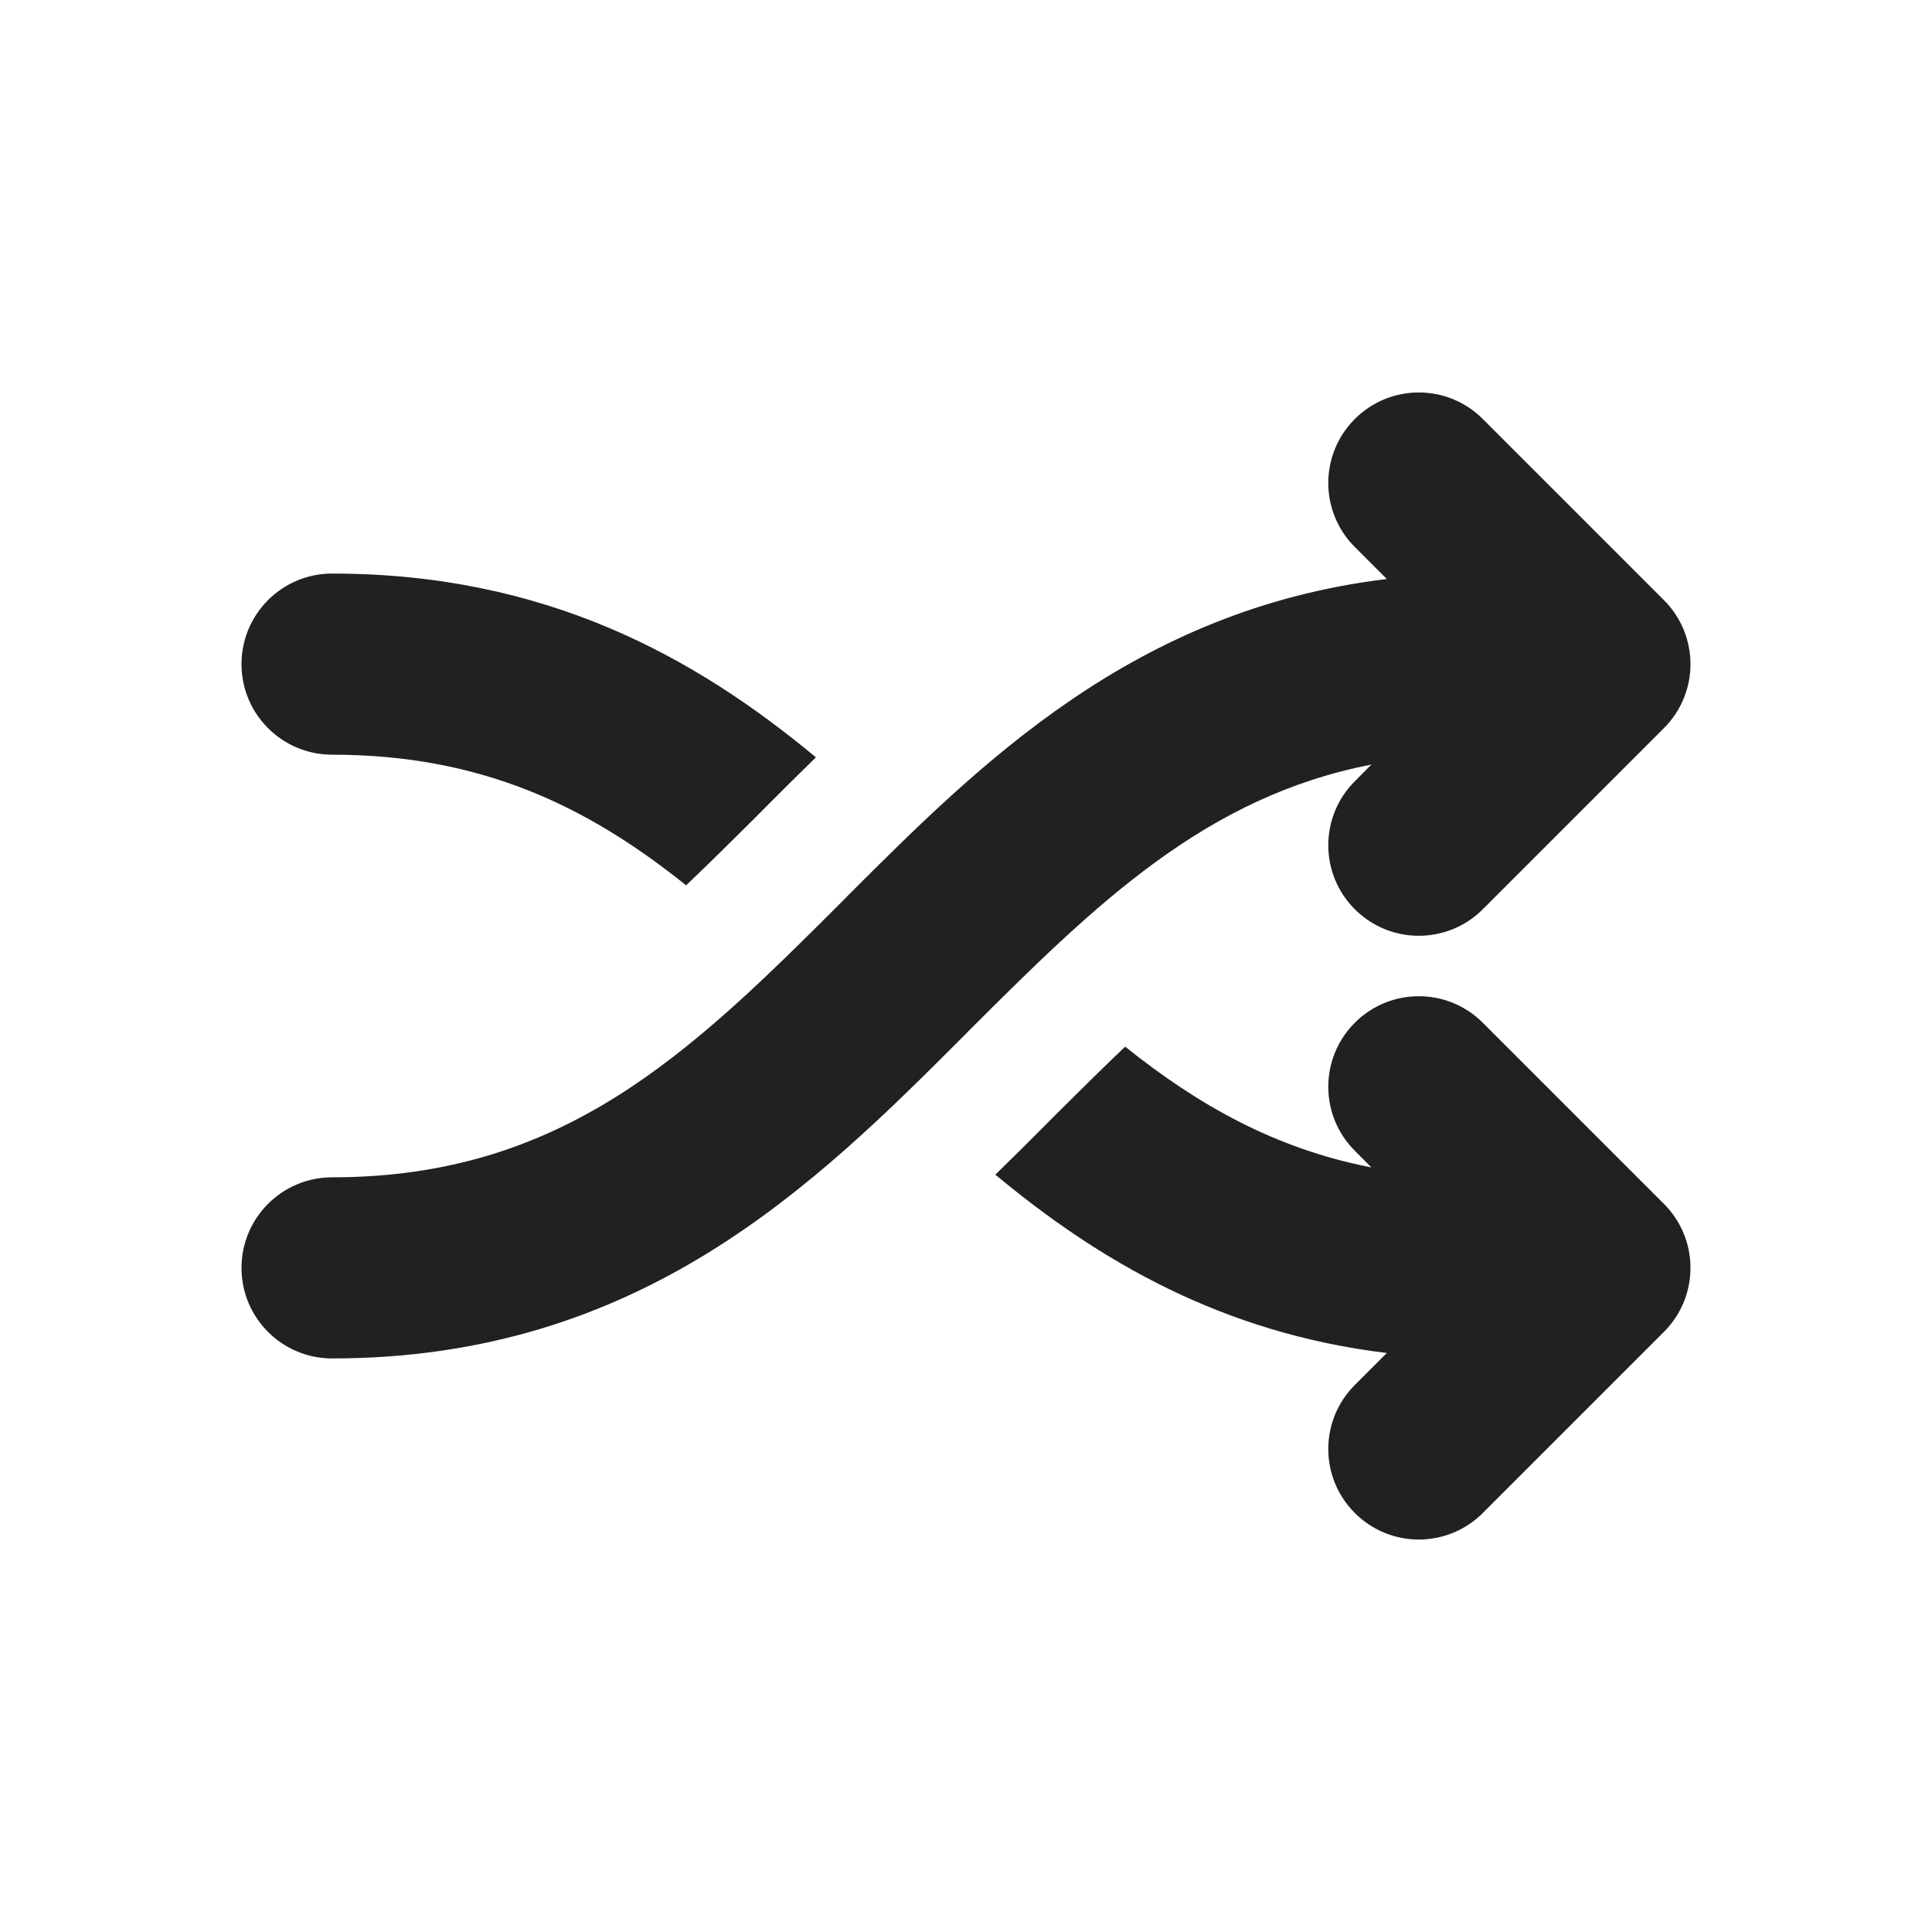 <svg width="16" height="16" viewBox="0 0 16 16" fill="none" xmlns="http://www.w3.org/2000/svg">
<path d="M12.28 3.47C11.987 3.177 11.513 3.177 11.22 3.47C10.927 3.763 10.927 4.237 11.22 4.53L11.485 4.795C9.39 5.049 8.115 6.324 7.013 7.426L6.97 7.47C5.709 8.731 4.658 9.75 2.75 9.75C2.336 9.75 2 10.086 2 10.5C2 10.914 2.336 11.25 2.75 11.25C5.311 11.25 6.757 9.804 7.987 8.574L8.03 8.53C9.08 7.481 9.983 6.599 11.357 6.332L11.22 6.47C10.927 6.763 10.927 7.237 11.22 7.53C11.513 7.823 11.987 7.823 12.28 7.53L13.78 6.03C14.073 5.737 14.073 5.263 13.78 4.97L12.28 3.47ZM2.75 4.75C4.519 4.75 5.756 5.44 6.757 6.272C6.614 6.411 6.477 6.548 6.346 6.679L6.263 6.763C6.058 6.967 5.866 7.157 5.682 7.332C4.872 6.682 3.993 6.25 2.75 6.25C2.336 6.25 2 5.914 2 5.5C2 5.086 2.336 4.75 2.75 4.75ZM11.485 11.205C10.113 11.039 9.093 10.435 8.243 9.728C8.386 9.589 8.523 9.452 8.654 9.321L8.737 9.237C8.942 9.033 9.134 8.843 9.318 8.668C9.92 9.15 10.559 9.513 11.357 9.668L11.22 9.53C10.927 9.237 10.927 8.763 11.22 8.47C11.513 8.177 11.987 8.177 12.28 8.47L13.78 9.97C14.073 10.263 14.073 10.737 13.78 11.03L12.28 12.53C11.987 12.823 11.513 12.823 11.22 12.53C10.927 12.237 10.927 11.763 11.22 11.47L11.485 11.205Z" fill="#212121"/>
</svg>
